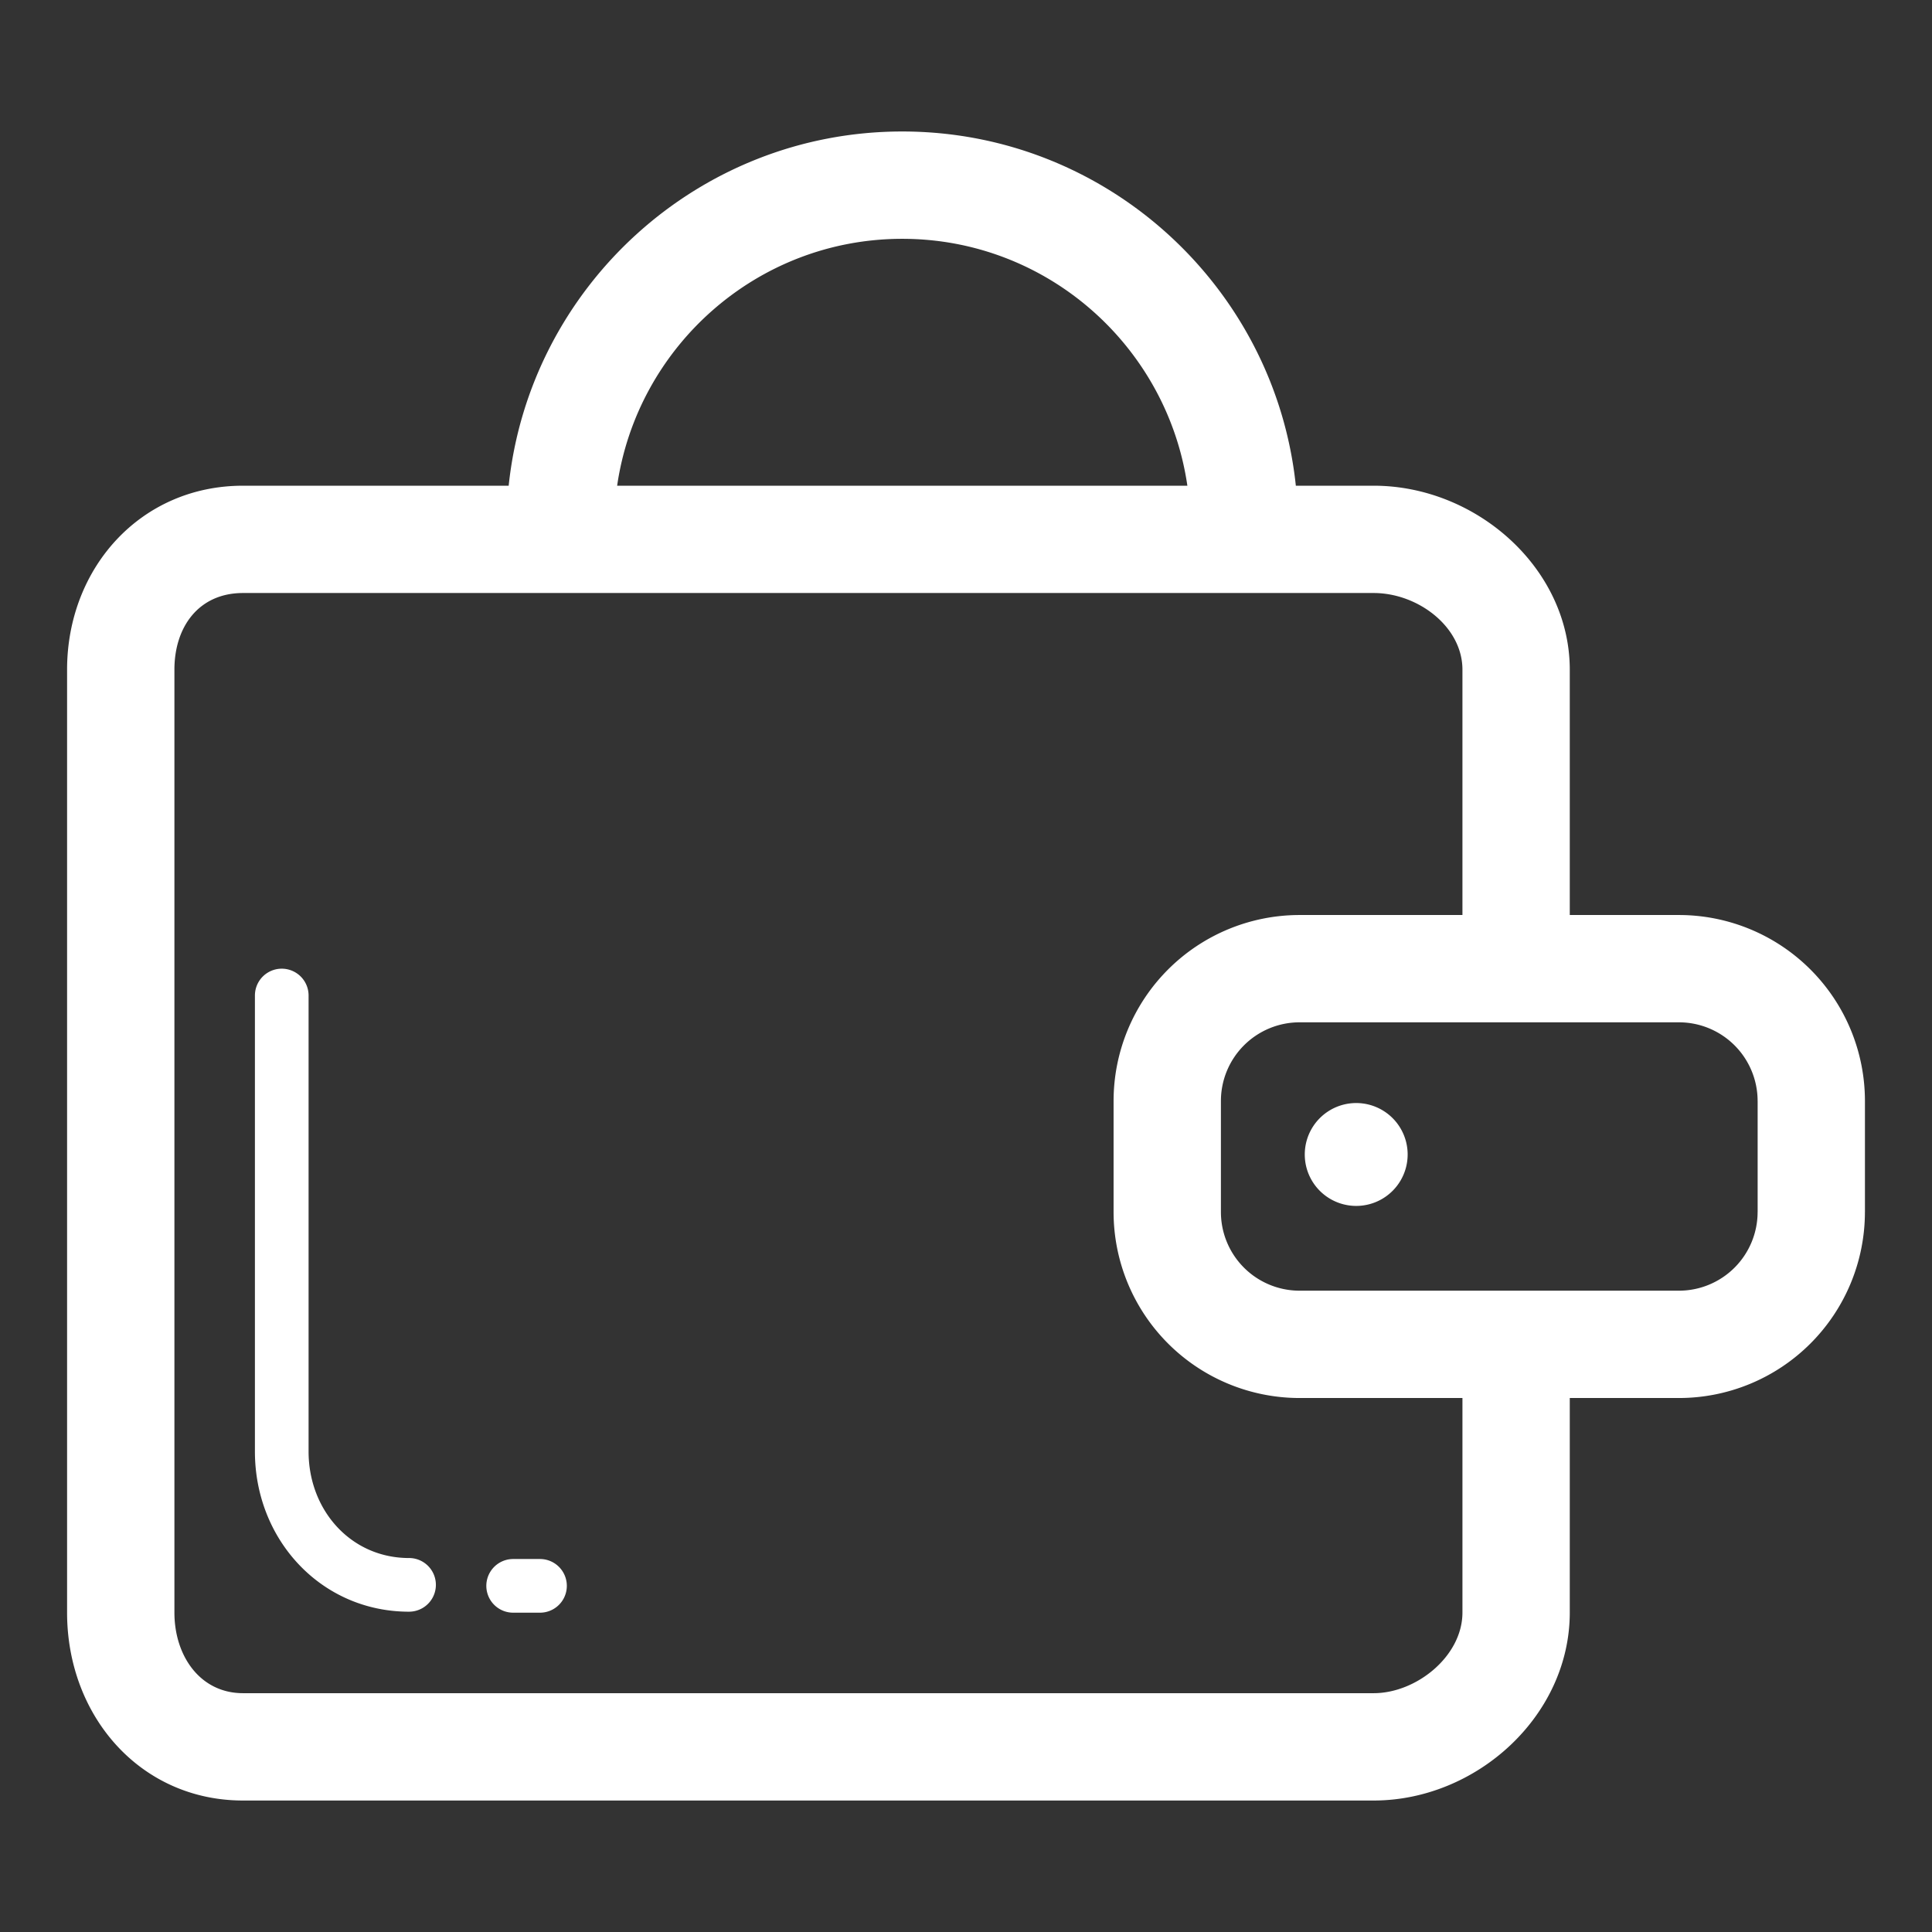 <?xml version="1.0" standalone="no"?><!DOCTYPE svg PUBLIC "-//W3C//DTD SVG 1.1//EN" "http://www.w3.org/Graphics/SVG/1.1/DTD/svg11.dtd"><svg t="1716707997029" class="icon" viewBox="0 0 1024 1024" version="1.1" xmlns="http://www.w3.org/2000/svg" p-id="18583" xmlns:xlink="http://www.w3.org/1999/xlink" width="64" height="64"><rect x="0" y="0" width="1024" height="1024" fill="#333333" stroke="none"/><path d="M216.804 825.785c-30.834 0-53.248-25.33-53.248-56.448V527.644a14.222 14.222 0 1 0-28.444 0v241.692c0 46.805 35.172 84.892 81.692 84.892a14.222 14.222 0 1 0 0-28.444zM286.208 826.311h-14.222a14.222 14.222 0 1 0 0 28.444h14.222a14.222 14.222 0 1 0 0-28.444z" p-id="18584" fill="#ffffff"></path><path d="M889.856 484.978h-57.842v-130.034c0-53.76-49.564-97.508-103.936-97.508h-41.259C675.783 152.092 586.439 69.689 478.222 69.689c-108.231 0-197.561 82.404-208.612 187.748H128.796c-54.372 0-93.241 43.748-93.241 97.508v499.726c0 54.94 38.884 99.641 93.241 99.641h599.282c54.357 0 103.922-44.7 103.936-99.641V740.978h57.842a98.603 98.603 0 0 0 98.588-98.588h0.014v-58.837a98.603 98.603 0 0 0-98.603-98.574zM478.222 126.578c76.8 0 140.373 56.988 151.111 130.859H327.097c10.724-73.87 74.297-130.859 151.125-130.859z m296.903 728.092c0 23.168-24.434 42.752-47.047 42.752H128.796c-22.599 0-36.352-19.584-36.352-42.752V354.93c0-22.77 12.971-40.619 36.352-40.619h599.282c23.396 0 47.047 17.835 47.047 40.619V484.978h-86.315a98.588 98.588 0 0 0-98.588 98.574v58.837a98.603 98.603 0 0 0 98.588 98.588h86.315v113.692z m156.444-212.281a41.714 41.714 0 0 1-41.714 41.7H688.811a41.7 41.7 0 0 1-41.7-41.7v-58.837a41.7 41.7 0 0 1 41.7-41.7h201.06a41.7 41.7 0 0 1 41.7 41.7h0.014v58.837z" p-id="18585" fill="#ffffff"></path><path d="M718.82 611.897m-27.264 0a27.264 27.264 0 1 0 54.528 0 27.264 27.264 0 1 0-54.528 0Z" p-id="18586" fill="#ffffff"></path></svg>